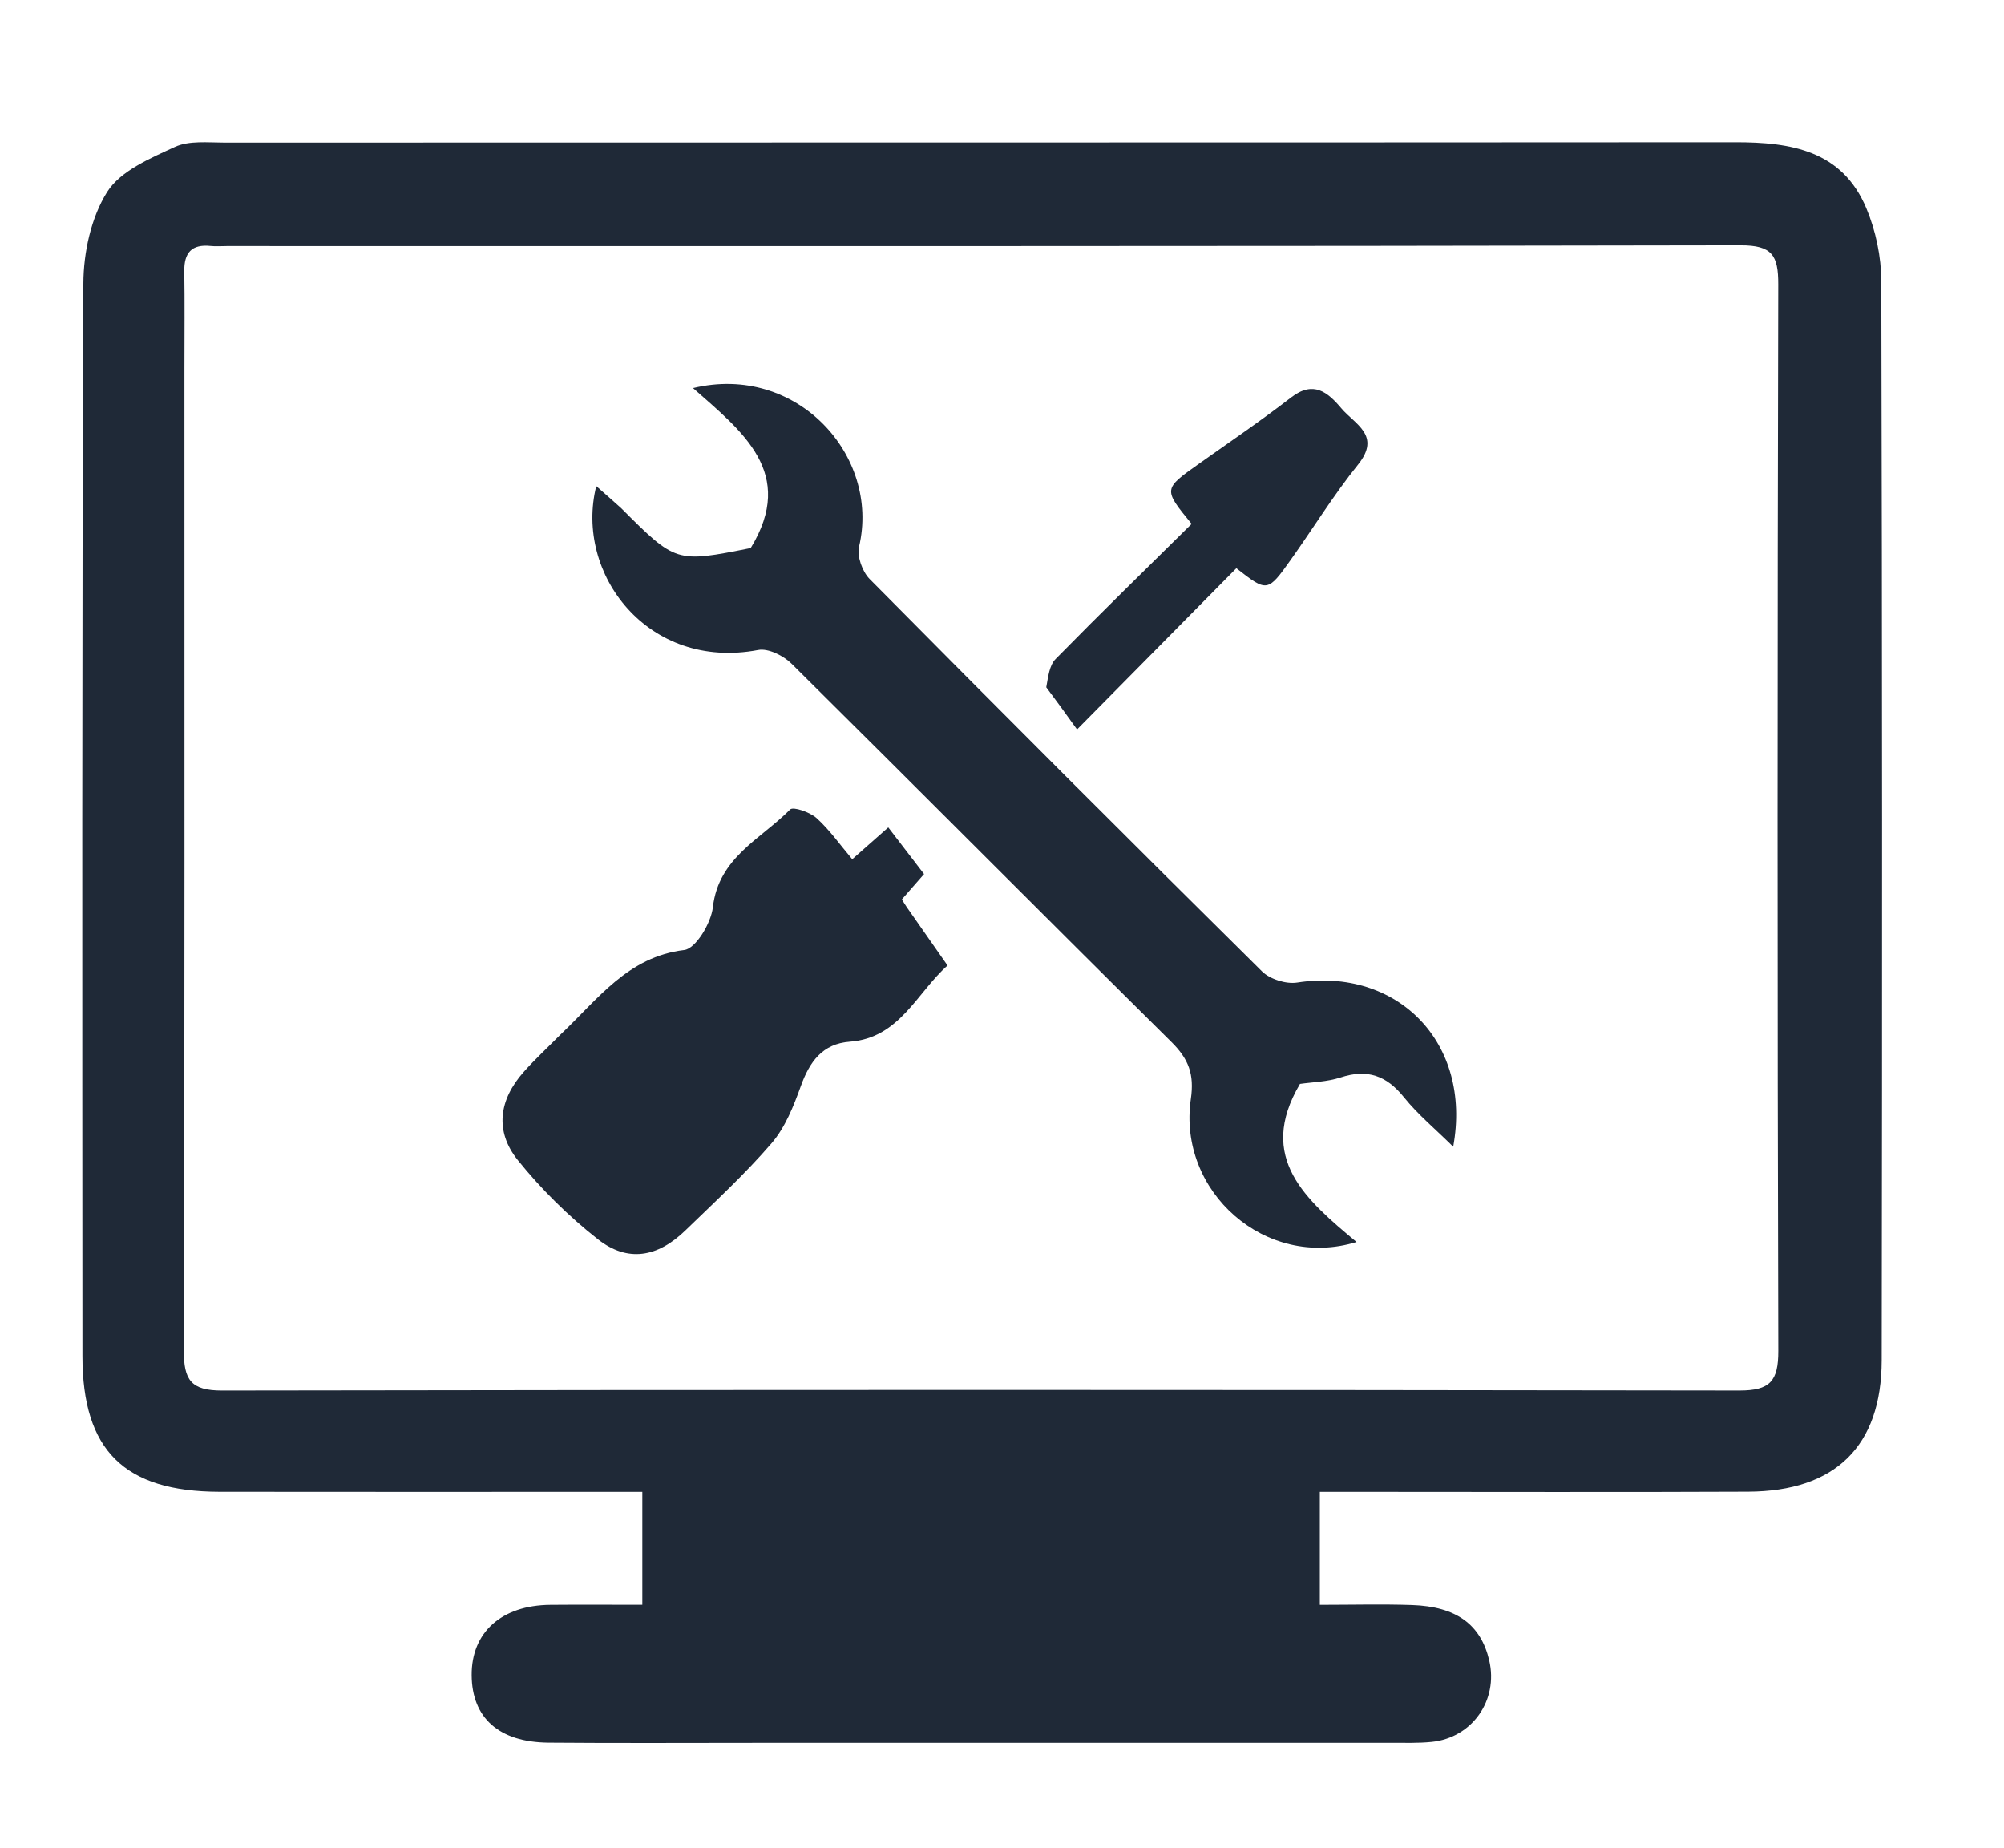 <?xml version="1.0" encoding="utf-8"?>
<svg viewBox="4.061 0 317.621 292.803" xmlns="http://www.w3.org/2000/svg">
  <path opacity="1" stroke="none" d="&#10;M125,276.18 &#10;&#9;C113.336,276.179 102.171,276.248 91.008,276.152 &#10;&#9;C83.136,276.084 78.865,272.232 78.818,265.472 &#10;&#9;C78.771,258.677 83.544,254.379 91.282,254.311 &#10;&#9;C96.061,254.269 100.84,254.304 105.865,254.304 &#10;&#9;C105.865,248.204 105.865,242.628 105.865,236.411 &#10;&#9;C104.076,236.411 102.461,236.411 100.845,236.411 &#10;&#9;C80.183,236.411 59.521,236.437 38.86,236.403 &#10;&#9;C23.748,236.378 17.131,229.839 17.126,214.882 &#10;&#9;C17.105,158.228 17.03,101.574 17.275,44.922 &#10;&#9;C17.296,40.02 18.49,34.485 21.033,30.432 &#10;&#9;C23.134,27.084 27.85,25.089 31.77,23.28 &#10;&#9;C34.03,22.237 37.009,22.591 39.664,22.59 &#10;&#9;C119.479,22.561 199.294,22.589 279.109,22.534 &#10;&#9;C287.907,22.528 296.018,23.828 299.86,32.991 &#10;&#9;C301.361,36.569 302.223,40.695 302.233,44.575 &#10;&#9;C302.38,101.561 302.384,158.548 302.295,215.535 &#10;&#9;C302.273,229.199 294.933,236.324 281.138,236.386 &#10;&#9;C260.31,236.481 239.481,236.411 218.652,236.411 &#10;&#9;C216.869,236.411 215.086,236.411 213.245,236.411 &#10;&#9;C213.245,242.65 213.245,248.24 213.245,254.311 &#10;&#9;C218.28,254.311 223.067,254.182 227.845,254.342 &#10;&#9;C234.906,254.577 238.775,257.455 240.096,263.14 &#10;&#9;C241.558,269.435 237.399,275.383 230.97,276.033 &#10;&#9;C228.823,276.25 226.642,276.175 224.477,276.175 &#10;&#9;C191.484,276.183 158.492,276.18 125,276.18 &#10;M33.293,58.502 &#10;&#9;C33.293,110.329 33.348,162.157 33.197,213.984 &#10;&#9;C33.183,218.669 34.313,220.364 39.271,220.355 &#10;&#9;C119.428,220.223 199.586,220.227 279.743,220.353 &#10;&#9;C284.593,220.36 285.923,218.859 285.909,214.058 &#10;&#9;C285.753,157.731 285.76,101.404 285.9,45.078 &#10;&#9;C285.912,40.473 284.942,38.863 279.928,38.873 &#10;&#9;C199.938,39.041 119.947,38.991 39.956,38.991 &#10;&#9;C39.123,38.991 38.282,39.064 37.458,38.977 &#10;&#9;C34.438,38.66 33.221,40.053 33.27,43.005 &#10;&#9;C33.35,47.837 33.292,52.671 33.293,58.502 &#10;z" style="fill: rgb(31, 41, 55);" transform="matrix(1, 0, 0, 1, 2.842170943040401e-14, 2.842170943040401e-14)"/>
  <path opacity="1" stroke="none" d="&#10;M102.5,80.517 &#10;&#9;C111.197,89.213 111.197,89.213 123.043,86.85 &#10;&#9;C130.321,74.947 121.715,68.397 113.903,61.498 &#10;&#9;C130.343,57.533 143.61,72.21 140.218,86.623 &#10;&#9;C139.859,88.146 140.732,90.579 141.886,91.746 &#10;&#9;C162.511,112.579 183.235,133.316 204.078,153.931 &#10;&#9;C205.336,155.174 207.896,155.979 209.649,155.705 &#10;&#9;C225.49,153.233 237.413,165.173 234.385,181.714 &#10;&#9;C231.548,178.907 228.776,176.611 226.566,173.863 &#10;&#9;C223.813,170.442 220.775,169.355 216.566,170.734 &#10;&#9;C214.386,171.449 211.984,171.485 210.098,171.765 &#10;&#9;C203.151,183.528 211.107,190.161 219.062,196.822 &#10;&#9;C204.659,201.242 190.669,188.831 192.802,174.15 &#10;&#9;C193.374,170.212 192.441,167.808 189.724,165.12 &#10;&#9;C169.595,145.205 149.648,125.108 129.528,105.183 &#10;&#9;C128.246,103.913 125.829,102.7 124.233,103.003 &#10;&#9;C106.761,106.322 95.084,90.898 98.564,77.033 &#10;&#9;C99.983,78.278 101.117,79.273 102.5,80.517 &#10;z" style="fill: rgb(31, 41, 55);" transform="matrix(1, 0, 0, 1, 2.842170943040401e-14, 2.842170943040401e-14)"/>
  <path opacity="1" stroke="none" d="&#10;M92.919,163.921 &#10;&#9;C98.891,158.279 103.572,151.619 112.515,150.545 &#10;&#9;C114.336,150.327 116.764,146.273 117.046,143.777 &#10;&#9;C117.941,135.865 124.683,132.956 129.294,128.273 &#10;&#9;C129.779,127.78 132.448,128.703 133.489,129.646 &#10;&#9;C135.556,131.518 137.195,133.863 139.135,136.159 &#10;&#9;C141.375,134.182 142.847,132.884 144.849,131.118 &#10;&#9;C146.615,133.42 148.411,135.762 150.519,138.51 &#10;&#9;C149.799,139.332 148.426,140.901 147.005,142.524 &#10;&#9;C147.251,142.918 147.488,143.339 147.764,143.734 &#10;&#9;C149.919,146.824 152.081,149.909 154.241,152.996 &#10;&#9;C149.341,157.35 146.647,164.49 138.761,165.074 &#10;&#9;C134.404,165.396 132.378,168.249 130.981,172.126 &#10;&#9;C129.839,175.299 128.508,178.66 126.357,181.16 &#10;&#9;C122.138,186.062 117.344,190.478 112.686,194.99 &#10;&#9;C108.277,199.262 103.537,200.084 98.832,196.394 &#10;&#9;C94.177,192.742 89.855,188.473 86.146,183.864 &#10;&#9;C82.431,179.249 83.136,174.29 87.071,169.86 &#10;&#9;C88.836,167.874 90.797,166.062 92.919,163.921 &#10;z" style="fill: rgb(31, 41, 55);" transform="matrix(1, 0, 0, 1, 2.842170943040401e-14, 2.842170943040401e-14)"/>
  <path opacity="1" stroke="none" d="&#10;M169.886,108.913 &#10;&#9;C170.189,107.228 170.38,105.439 171.367,104.434 &#10;&#9;C178.472,97.198 185.738,90.121 192.925,83.021 &#10;&#9;C188.402,77.492 188.414,77.508 194.118,73.469 &#10;&#9;C198.996,70.015 203.947,66.653 208.671,62.998 &#10;&#9;C212.221,60.25 214.476,62.121 216.65,64.696 &#10;&#9;C218.801,67.245 223.045,68.981 219.296,73.634 &#10;&#9;C215.452,78.404 212.226,83.668 208.667,88.672 &#10;&#9;C204.961,93.882 204.903,93.863 200.015,90.046 &#10;&#9;C192.006,98.15 183.992,106.26 174.766,115.595 &#10;&#9;C172.86,112.948 171.501,111.06 169.886,108.913 &#10;z" style="fill: rgb(31, 41, 55);" transform="matrix(1, 0, 0, 1, 2.842170943040401e-14, 2.842170943040401e-14)"/>
</svg>